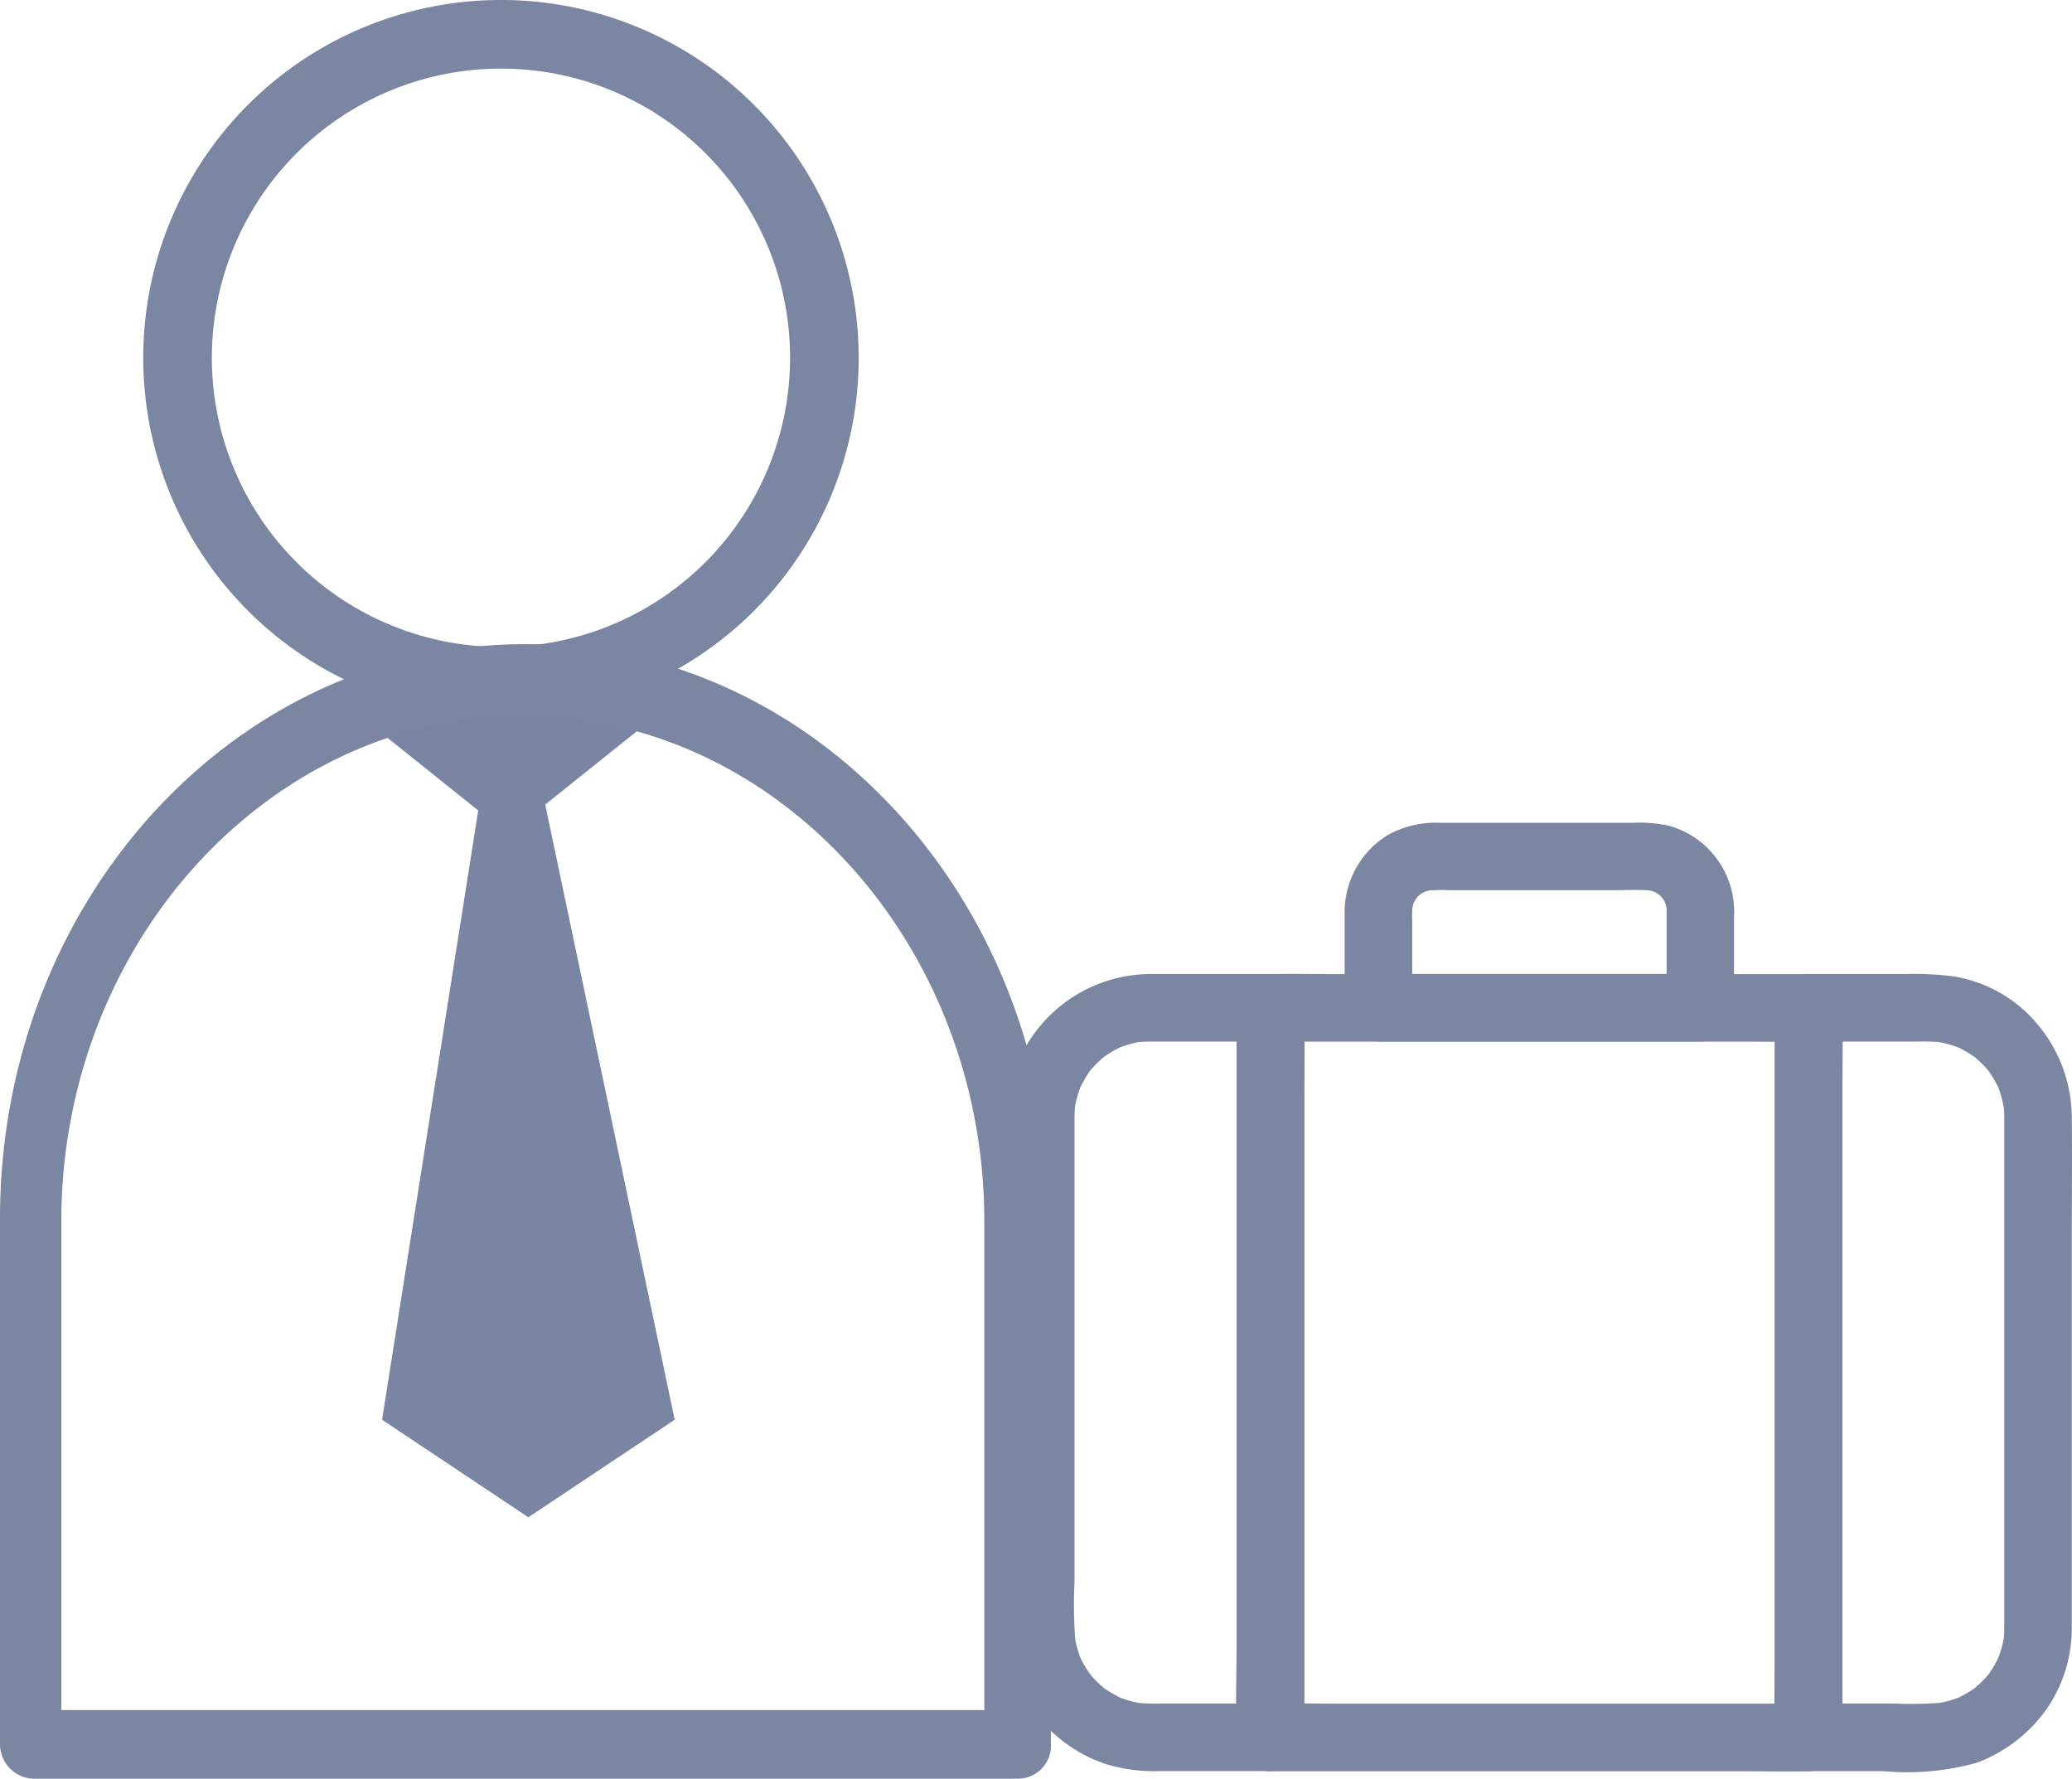 <svg xmlns="http://www.w3.org/2000/svg" width="71.649" height="61.493" viewBox="0 0 71.649 61.493"><defs><style>.a{fill:#7985a2;}.b{fill:#7b86a2;}.c{fill:#7a86a2;stroke:#7b86a2;stroke-miterlimit:10;stroke-width:0.5px;}</style></defs><g transform="translate(-762.318 -428.572)"><path class="a" d="M1086.782,552.469l4.336-3.469h-11.243l4.591,3.673-3.325,21.063,5.059,3.373,5.06-3.373Z" transform="translate(-305.611 -96.081)"/><g transform="translate(797.138 457.017)"><g transform="translate(0 5.228)"><g transform="translate(0 0)"><path class="b" d="M43.935,227.535H48.1l-1.168-1.168v22.121c0,1.02-.023,2.044,0,3.059v.043l1.168-1.168H44.282a6.567,6.567,0,0,1-.829-.031c.105.016.206.027.311.043a3.946,3.946,0,0,1-.961-.257l.28.117a3.968,3.968,0,0,1-.634-.339c-.019-.016-.167-.093-.167-.117,0,.023.265.214.078.058-.09-.074-.179-.156-.265-.241s-.163-.171-.241-.265c-.062-.074-.136-.222.058.078-.035-.058-.078-.109-.117-.167a3.812,3.812,0,0,1-.339-.634l.117.28a4.079,4.079,0,0,1-.257-.961c.016.105.027.206.043.311a17.516,17.516,0,0,1-.031-2.121V232.183c0-.677,0-1.358,0-2.036a4.213,4.213,0,0,1,.031-.494c-.016.105-.027.206-.043.311a3.946,3.946,0,0,1,.257-.961l-.117.28a3.972,3.972,0,0,1,.339-.634c.016-.019.093-.167.117-.167-.023,0-.214.265-.058.078.074-.09.156-.179.241-.265s.171-.164.265-.241c.074-.062.222-.136-.078.058.058-.035.109-.078.167-.117a3.811,3.811,0,0,1,.634-.339l-.28.117a4.079,4.079,0,0,1,.961-.257c-.105.016-.206.027-.311.043.156-.012.319-.023.483-.023a1.168,1.168,0,0,0,0-2.335,4.983,4.983,0,0,0-4.838,3.935,10.1,10.1,0,0,0-.105,1.876V247.4a5.45,5.45,0,0,0,.771,3.059,5.072,5.072,0,0,0,2.686,2.067,5.861,5.861,0,0,0,1.857.23h3.8a1.184,1.184,0,0,0,1.168-1.168V229.47c0-1.02.019-2.04,0-3.059v-.043A1.184,1.184,0,0,0,48.1,225.2H43.939a1.168,1.168,0,0,0,0,2.335Z" transform="translate(-38.992 -225.199)"/></g></g><g transform="translate(26.542 5.228)"><g transform="translate(0 0)"><path class="b" d="M728.823,230.143v15.675c0,.662,0,1.323,0,1.985a4.226,4.226,0,0,1-.031.494c.016-.105.027-.206.043-.311a3.944,3.944,0,0,1-.257.961l.117-.28a3.964,3.964,0,0,1-.339.634c-.016.019-.093.167-.117.167.023,0,.214-.265.058-.078-.074.089-.156.179-.241.265s-.171.163-.265.241c-.074.062-.222.136.078-.058-.058.035-.109.078-.167.117a3.8,3.8,0,0,1-.634.339l.28-.117a4.079,4.079,0,0,1-.961.257c.1-.016.206-.027.311-.043a14.248,14.248,0,0,1-1.682.031H722.05l1.168,1.168V229.47c0-1.02.023-2.044,0-3.059v-.043l-1.168,1.168h3.815a6.558,6.558,0,0,1,.829.031c-.105-.016-.206-.027-.311-.043a3.943,3.943,0,0,1,.961.257l-.28-.117a3.967,3.967,0,0,1,.634.339c.02.016.167.093.167.117,0-.023-.265-.214-.078-.058.09.074.179.156.265.241s.164.171.241.265c.062.074.136.222-.058-.078.035.058.078.109.117.167a3.825,3.825,0,0,1,.339.634l-.117-.28a4.071,4.071,0,0,1,.257.961c-.016-.105-.027-.206-.043-.311a3.281,3.281,0,0,1,.035.483,1.168,1.168,0,0,0,2.335,0,5.058,5.058,0,0,0-1.273-3.309,4.77,4.77,0,0,0-2.845-1.557,11.014,11.014,0,0,0-1.6-.078h-3.386a1.184,1.184,0,0,0-1.168,1.168v22.121c0,1.02-.02,2.04,0,3.06v.043a1.184,1.184,0,0,0,1.168,1.168h2.6a8.966,8.966,0,0,0,3.223-.292,5.161,5.161,0,0,0,2.44-1.9,4.917,4.917,0,0,0,.841-2.752V234.168c0-1.323.016-2.647,0-3.97v-.058a1.168,1.168,0,1,0-2.335,0Z" transform="translate(-720.878 -225.2)"/></g></g><g transform="translate(11.674 0)"><g transform="translate(0 0)"><path class="b" d="M350.036,93.943v3.351l1.168-1.168H340.072l1.168,1.168V94.267a4.274,4.274,0,0,1,.019-.592c-.016.105-.027.206-.043.311a2.047,2.047,0,0,1,.125-.452l-.117.28a2.033,2.033,0,0,1,.167-.315c.066-.1.156-.136-.062.074.043-.039.078-.09.121-.132a.929.929,0,0,1,.132-.121s-.284.2-.074.062a2.044,2.044,0,0,1,.315-.167l-.28.117a2.282,2.282,0,0,1,.452-.125c-.105.016-.206.027-.311.043a7.345,7.345,0,0,1,.926-.019h5.878a8.784,8.784,0,0,1,1.109.019c-.105-.016-.206-.027-.311-.043a2.046,2.046,0,0,1,.452.125l-.28-.117a2.045,2.045,0,0,1,.315.167c.1.066.136.156-.074-.062.039.043.09.078.132.121a.932.932,0,0,1,.121.132s-.2-.284-.062-.074a2.049,2.049,0,0,1,.167.315l-.117-.28a2.285,2.285,0,0,1,.125.452c-.016-.105-.027-.206-.043-.311.008.09.012.179.016.269a1.168,1.168,0,1,0,2.335,0A3.085,3.085,0,0,0,350.11,91a4.822,4.822,0,0,0-1.226-.1H342.2a3.419,3.419,0,0,0-1.81.428,3.121,3.121,0,0,0-1.487,2.69v3.277a1.184,1.184,0,0,0,1.168,1.168H351.2a1.184,1.184,0,0,0,1.168-1.168V93.943a1.166,1.166,0,1,0-2.332,0Z" transform="translate(-338.9 -90.9)"/></g></g><g transform="translate(7.932 5.221)"><g transform="translate(0 0)"><path class="b" d="M261.4,226.2v22.121c0,1.02-.023,2.044,0,3.059v.043l1.168-1.168H246.247c-.755,0-1.51-.023-2.262,0h-.031l1.168,1.168V229.3c0-1.02.023-2.044,0-3.059V226.2l-1.168,1.168h16.321c.755,0,1.51.016,2.262,0h.031a1.168,1.168,0,1,0,0-2.335H246.247c-.755,0-1.51-.016-2.262,0h-.031a1.184,1.184,0,0,0-1.168,1.168v22.121c0,1.02-.02,2.04,0,3.059v.043a1.184,1.184,0,0,0,1.168,1.168h16.321c.755,0,1.51.016,2.262,0h.031a1.184,1.184,0,0,0,1.168-1.168V229.3c0-1.02.019-2.04,0-3.059V226.2a1.168,1.168,0,0,0-2.336,0Z" transform="translate(-242.778 -225.022)"/></g></g></g><g transform="translate(762.568 451.091)"><path class="c" d="M82.037,130.124H48a.946.946,0,0,1-.9-.985v-18.13c0-10.839,8.014-19.608,17.919-19.608s17.919,8.769,17.919,19.608v18.13A.893.893,0,0,1,82.037,130.124Zm-33.226-1.872H81.137V111.107c0-9.755-7.294-17.736-16.208-17.736s-16.208,7.981-16.208,17.736v17.145Z" transform="translate(-47.1 -91.4)"/></g><g transform="translate(767.521 428.822)"><path class="c" d="M66.82,93.039A12.12,12.12,0,1,1,78.94,80.92,12.111,12.111,0,0,1,66.82,93.039Zm0-22.367A10.247,10.247,0,1,0,77.067,80.92,10.24,10.24,0,0,0,66.82,70.672Z" transform="translate(-54.7 -68.8)"/></g></g></svg>